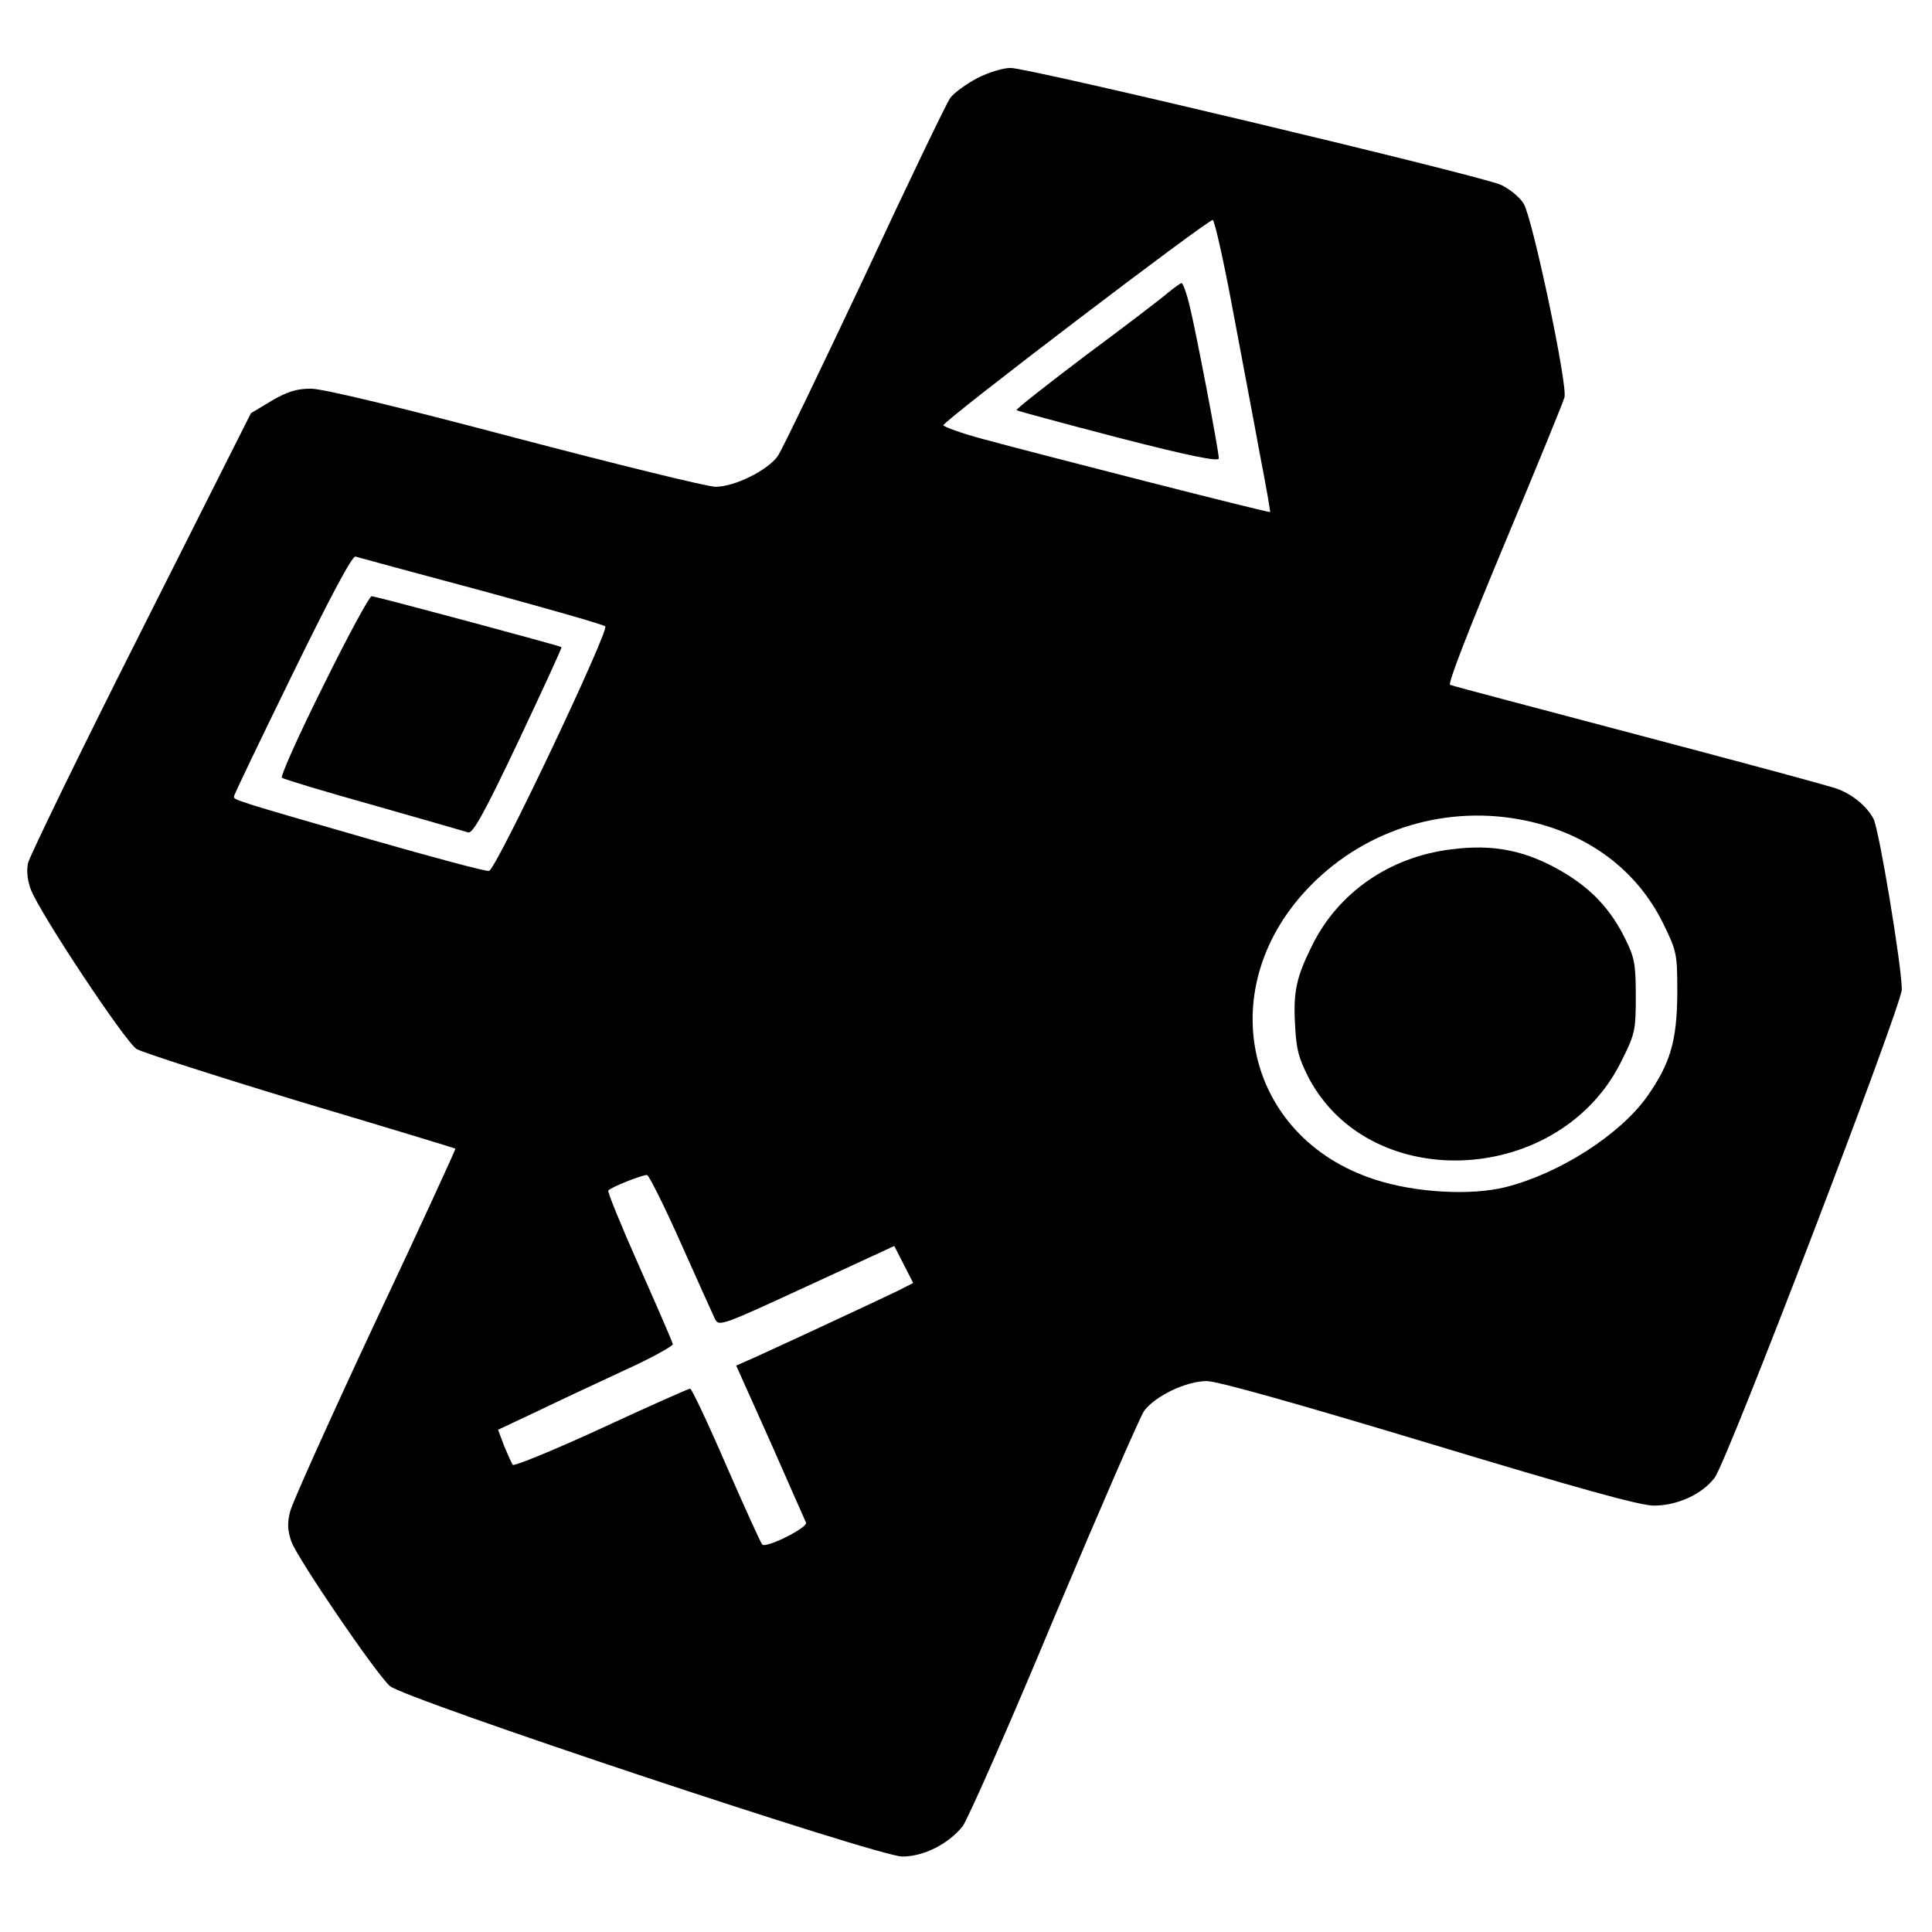 <?xml version="1.0" standalone="no"?>
<!DOCTYPE svg PUBLIC "-//W3C//DTD SVG 20010904//EN"
 "http://www.w3.org/TR/2001/REC-SVG-20010904/DTD/svg10.dtd">
<svg version="1.0" xmlns="http://www.w3.org/2000/svg"
 width="512pt" height="512pt" viewBox="0 0 512 512"
 preserveAspectRatio="xMidYMid meet">

<g transform="translate(0,512) scale(0.1,-0.1)"
fill="#000000" stroke="none">
<path d="M2590 4913 c-30 -16 -62 -39 -72 -53 -10 -14 -112 -226 -227 -473
-116 -246 -219 -460 -230 -476 -28 -38 -114 -81 -165 -81 -21 0 -261 59 -531
130 -314 83 -510 130 -541 130 -38 0 -63 -8 -104 -32 l-55 -33 -292 -580
c-161 -319 -295 -595 -299 -613 -4 -21 -1 -47 8 -70 26 -66 250 -403 280 -422
15 -9 211 -72 435 -140 225 -67 409 -123 410 -124 1 -1 -94 -209 -213 -461
-118 -252 -219 -477 -225 -500 -8 -31 -7 -50 3 -80 15 -43 221 -346 261 -383
35 -33 1294 -452 1358 -452 57 0 122 33 160 80 14 19 124 268 243 554 120 285
227 531 238 547 30 40 112 79 166 79 28 0 241 -60 589 -165 397 -120 559 -165
596 -165 62 0 128 30 161 74 33 42 496 1252 496 1294 0 60 -60 423 -75 452
-17 32 -52 62 -92 78 -15 7 -251 70 -523 142 -272 72 -500 132 -507 135 -7 2
47 141 143 371 85 203 157 379 160 391 9 32 -85 476 -108 513 -10 17 -37 39
-60 50 -52 24 -1251 310 -1300 310 -19 0 -59 -12 -88 -27z m677 -614 c24 -129
57 -301 72 -384 16 -82 28 -151 27 -152 -2 -3 -612 153 -763 194 -56 15 -102
32 -103 36 -1 11 703 547 714 544 5 -2 29 -109 53 -238z m-1992 -744 c176 -48
324 -90 329 -95 11 -11 -289 -644 -308 -648 -8 -2 -149 36 -313 83 -362 104
-363 105 -363 114 0 5 70 150 155 324 102 209 159 315 167 312 7 -2 157 -43
333 -90z m2770 -610 c164 -35 292 -130 362 -271 37 -76 38 -80 38 -188 -1
-126 -19 -185 -80 -272 -72 -101 -232 -204 -375 -240 -92 -23 -239 -15 -346
20 -348 112 -435 514 -168 782 148 149 361 213 569 169z m-2240 -1121 c44 -99
85 -189 90 -200 10 -20 20 -16 243 87 l232 107 25 -49 25 -49 -39 -20 c-37
-18 -266 -125 -378 -176 l-52 -23 91 -203 c49 -112 92 -208 94 -213 6 -13
-106 -69 -116 -58 -4 4 -47 99 -96 211 -48 111 -91 202 -95 202 -4 0 -110 -47
-235 -105 -126 -58 -231 -101 -235 -97 -3 4 -13 26 -23 50 l-16 43 106 50 c58
28 163 77 232 109 70 32 126 63 125 68 -1 6 -41 98 -89 206 -48 108 -85 199
-82 201 9 10 94 43 103 41 5 -1 46 -83 90 -182z"/>
<path d="M3095 4344 c-16 -14 -114 -89 -218 -166 -103 -78 -186 -143 -183
-145 2 -2 124 -35 270 -73 186 -48 266 -64 266 -55 0 20 -60 334 -77 403 -8
34 -18 62 -22 62 -3 -1 -19 -12 -36 -26z"/>
<path d="M857 3303 c-65 -130 -114 -240 -110 -244 5 -4 114 -37 243 -73 129
-37 242 -69 251 -72 12 -3 42 50 133 242 64 136 116 248 114 249 -5 4 -493
135 -503 135 -6 0 -64 -107 -128 -237z"/>
<path d="M3845 2869 c-163 -20 -299 -115 -368 -255 -41 -83 -50 -121 -45 -208
3 -68 10 -91 37 -144 166 -310 666 -283 828 46 36 72 38 81 38 171 0 84 -3
103 -27 151 -39 80 -90 134 -166 179 -97 57 -184 75 -297 60z"/>
</g>
</svg>